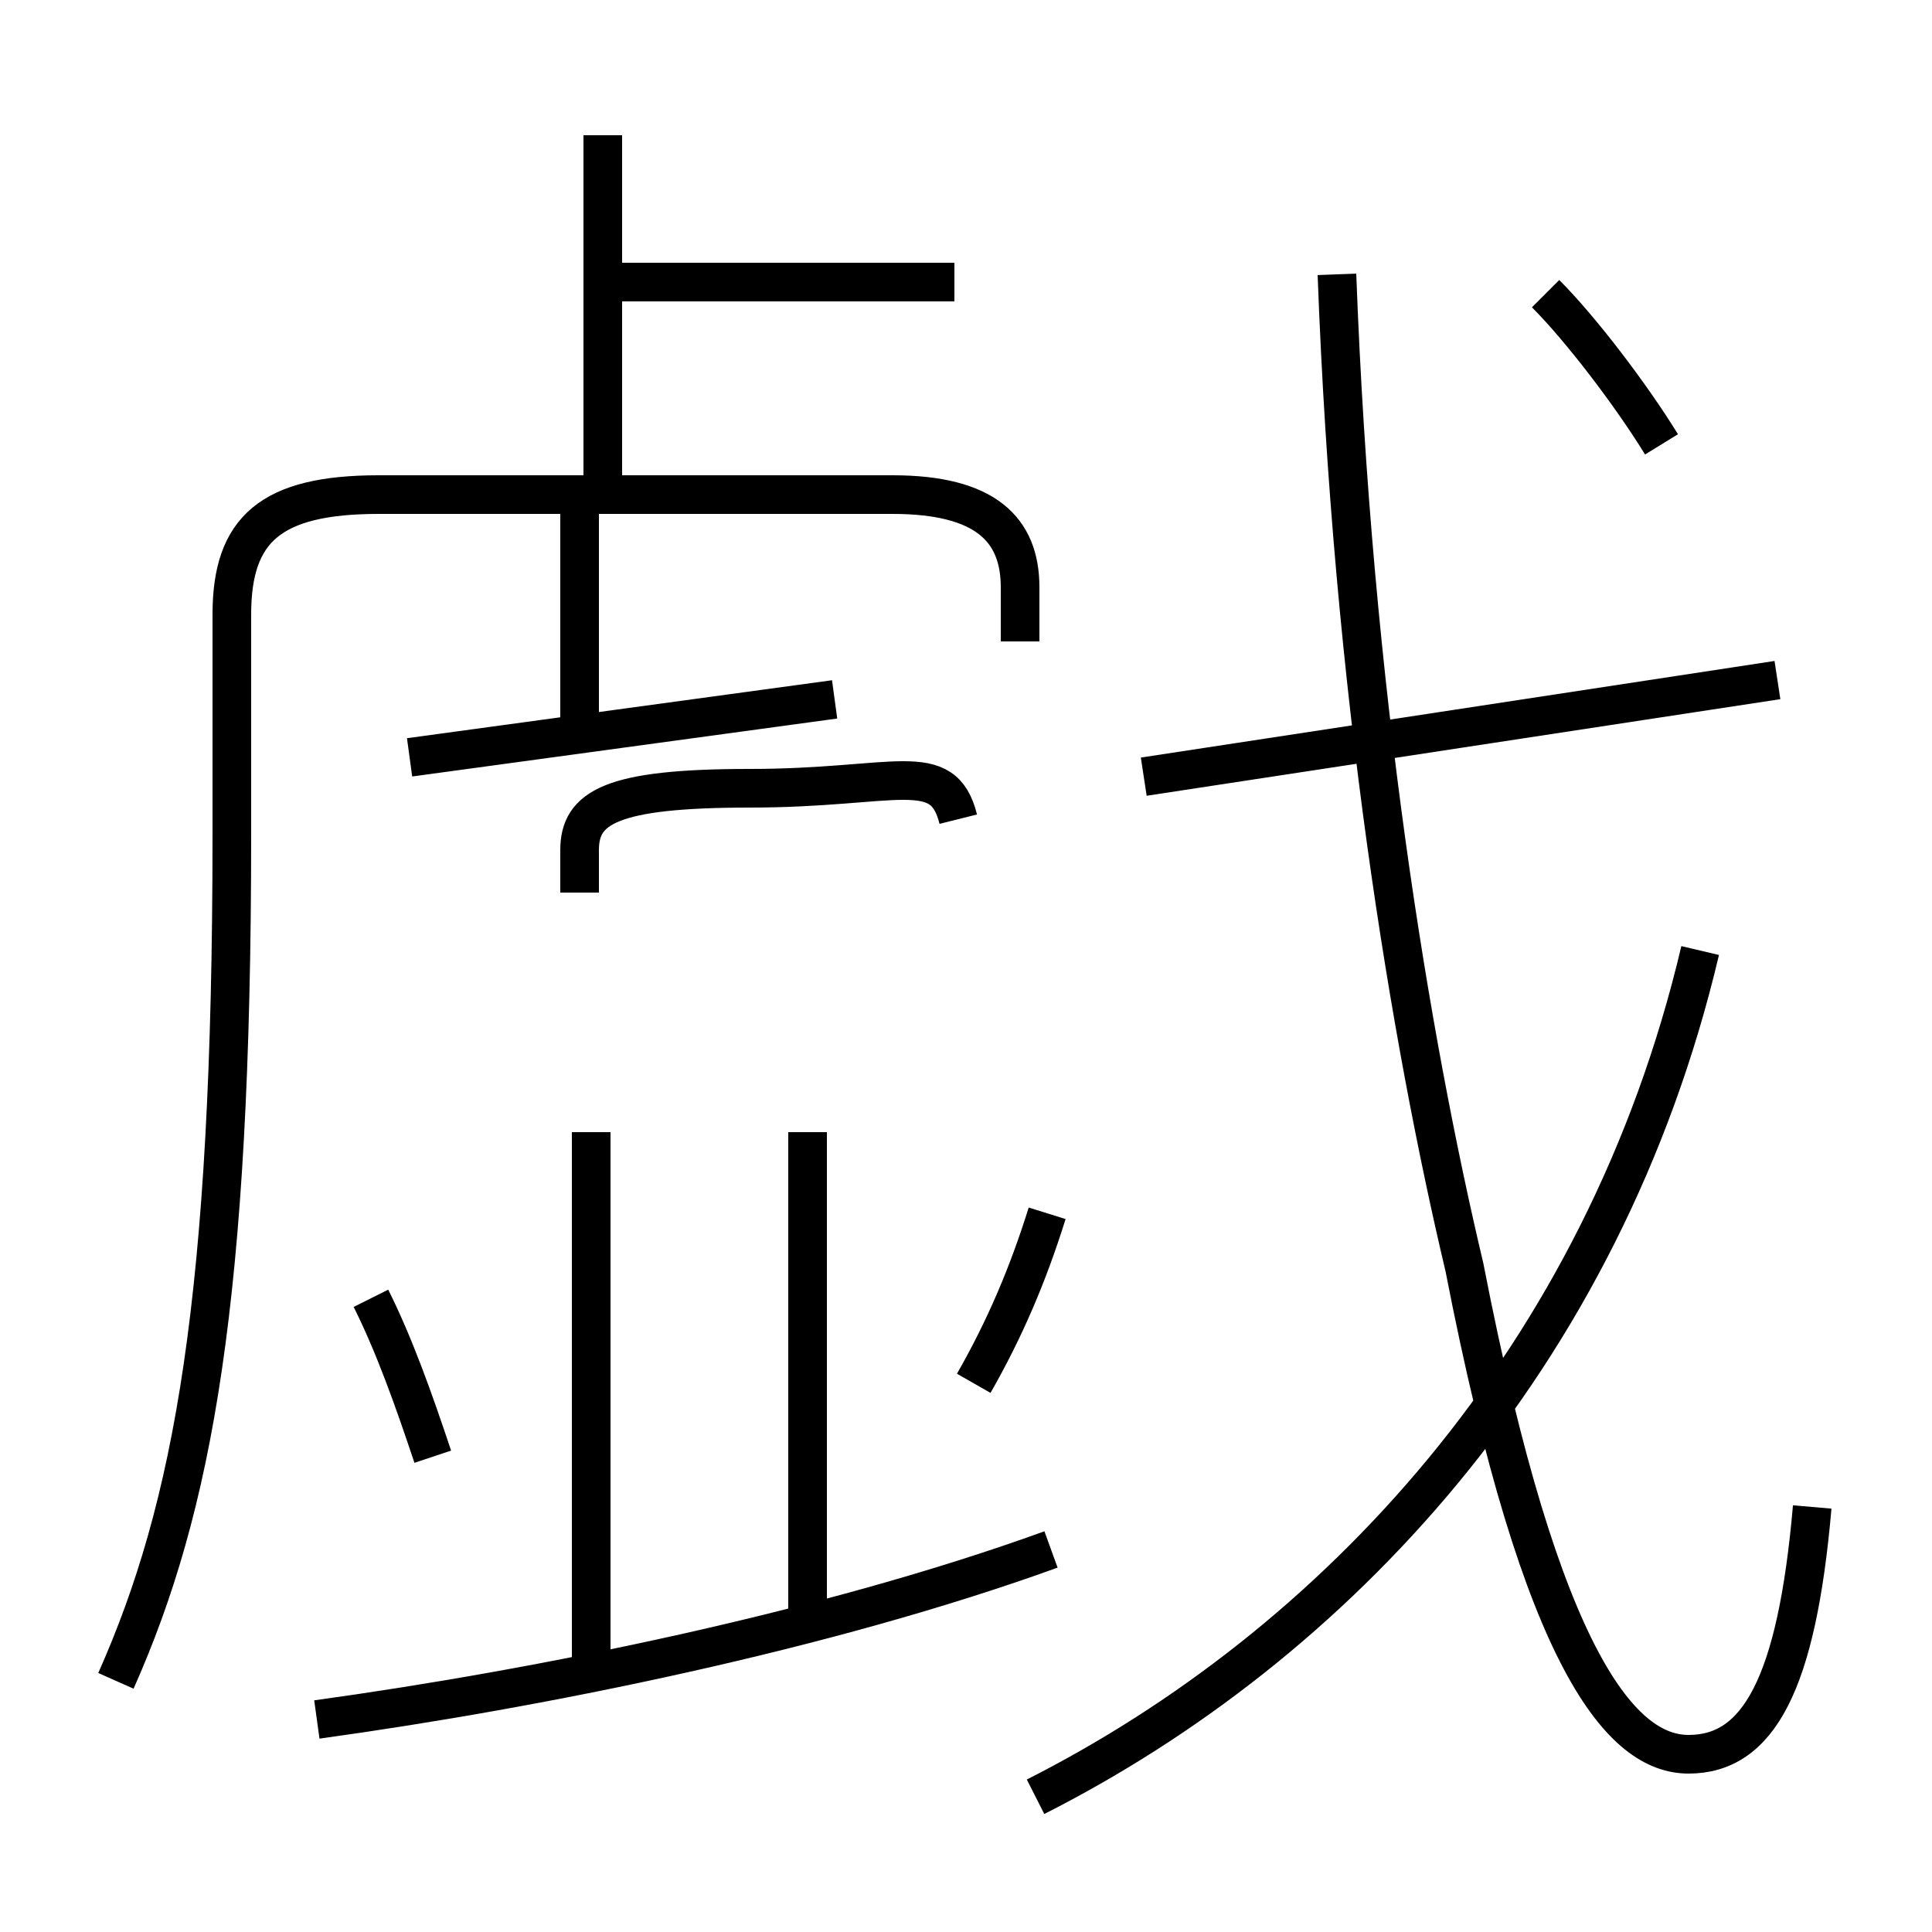 <?xml version='1.0' encoding='utf8'?>
<svg viewBox="0.0 -6.0 50.0 50.0" version="1.1" xmlns="http://www.w3.org/2000/svg">
<rect x="0.0" y="-6.0" width="50.0" height="50.0" fill="#808080" stroke="none"/>
<rect x="-1000" y="-1000" width="2000" height="2000" stroke="white" fill="white"/>
<g style="fill:white;stroke:#000000;  stroke-width:1">
<path d="M 3.0 -0.5 C 5.0 -5.0 6.0 -10.4 6.0 -22.4 L 6.0 -28.1 C 6.0 -30.3 7.0 -31.2 9.8 -31.2 L 23.1 -31.2 C 25.5 -31.2 26.4 -30.3 26.4 -28.8 L 26.4 -27.4 M 8.2 0.5 C 14.0 -0.3 21.4 -1.8 27.2 -3.9 M 11.2 -6.3 C 10.7 -7.8 10.2 -9.2 9.6 -10.4 M 15.3 -1.1 L 15.3 -14.7 M 20.9 -2.0 L 20.9 -14.7 M 25.2 -8.2 C 26.0 -9.6 26.6 -11.0 27.1 -12.6 M 10.6 -24.4 L 21.6 -25.9 M 26.8 2.5 C 34.5 -1.4 41.5 -8.8 44.0 -19.4 M 15.0 -20.9 L 15.0 -22.0 C 15.0 -23.1 15.8 -23.6 19.4 -23.6 C 23.2 -23.6 24.4 -24.4 24.8 -22.8 M 15.0 -25.1 L 15.0 -31.6 M 15.6 -31.4 L 15.6 -40.5 M 24.7 -36.7 L 15.2 -36.7 M 46.9 -5.0 C 46.5 -0.4 45.5 1.4 43.7 1.4 C 42.0 1.4 39.9 -0.9 37.9 -11.2 C 36.5 -17.1 35.0 -26.1 34.6 -36.9 M 29.6 -23.9 L 46.0 -26.4 M 43.0 -32.5 C 42.2 -33.8 40.9 -35.5 40.0 -36.4" transform="translate(0.0, 38.0)" />
</g>
</svg>